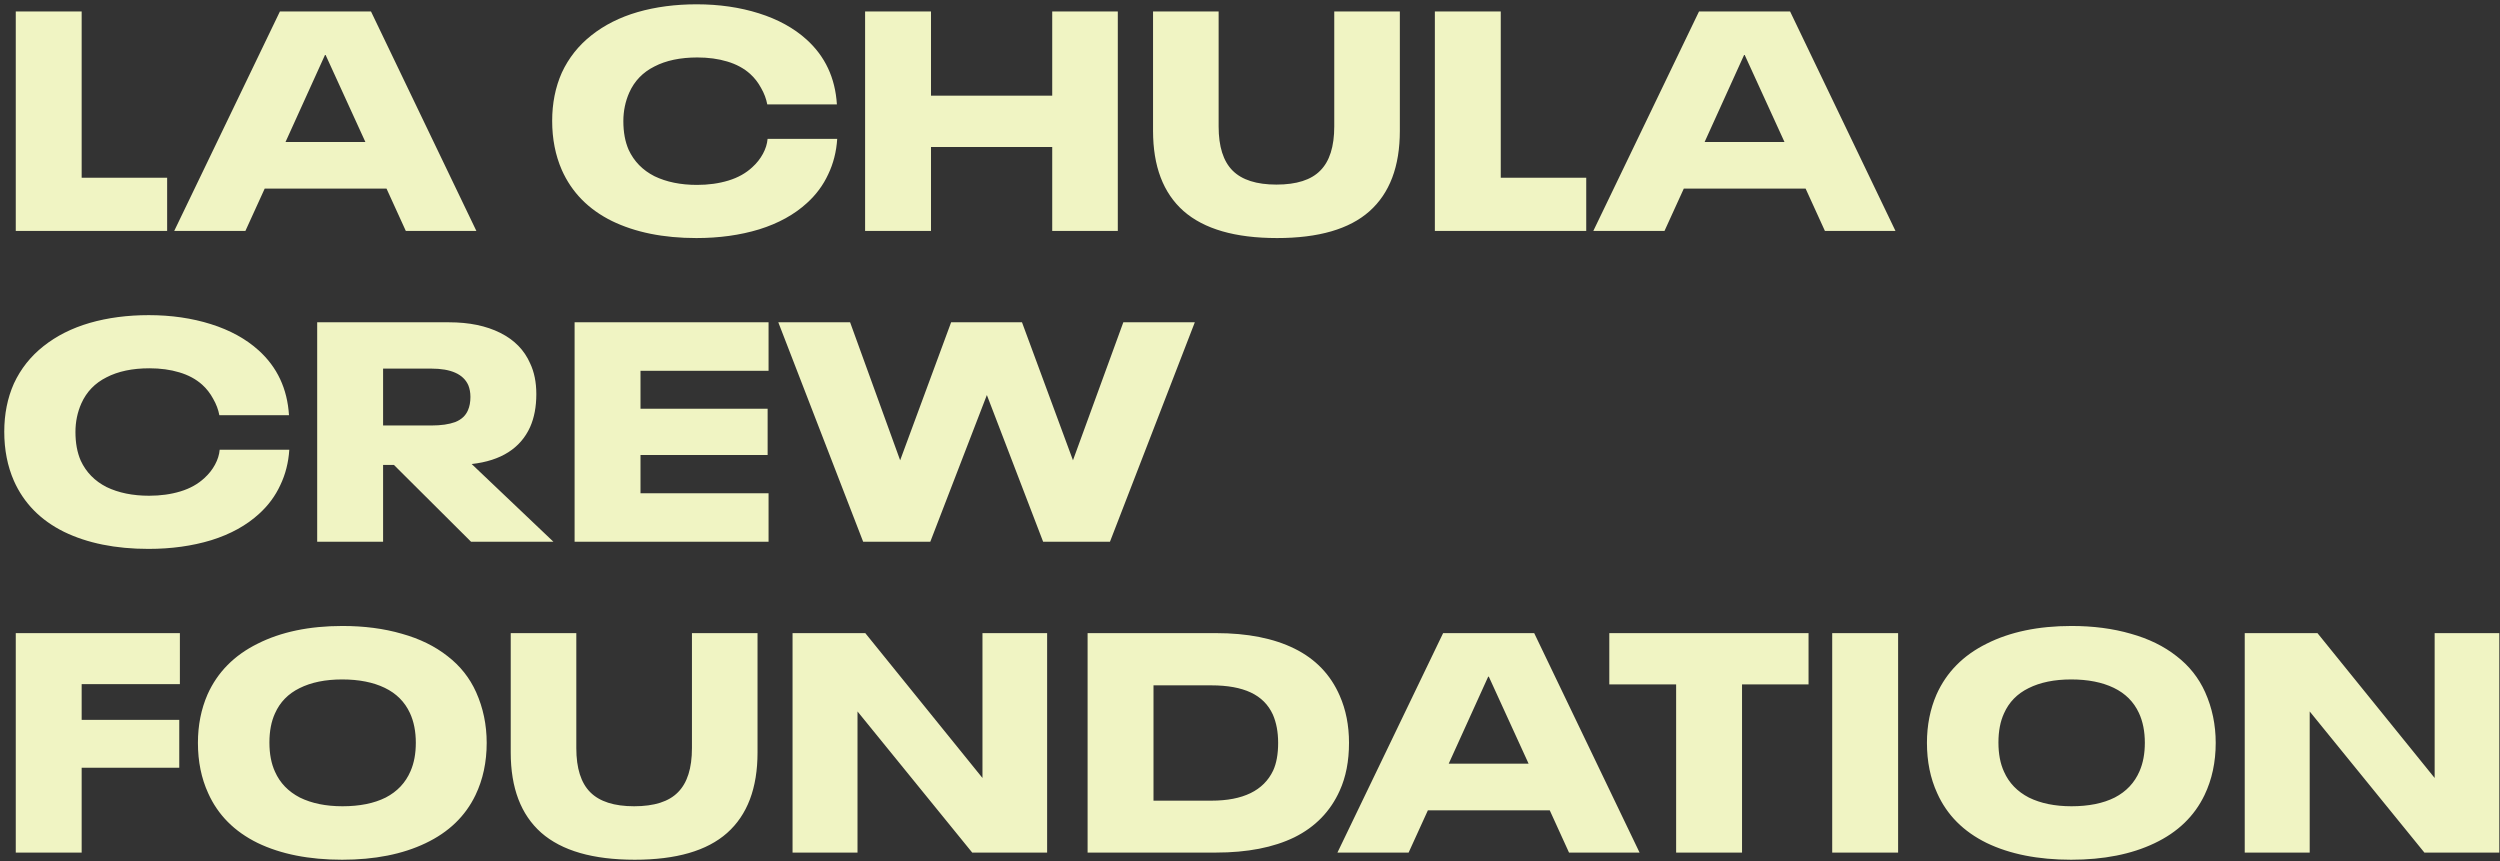 <svg width="563" height="194" viewBox="0 0 563 194" fill="none" xmlns="http://www.w3.org/2000/svg">
<rect x="0" y="0" width="563" height="194" fill="#333333" stroke="none"/>
<path d="M3.55 2.58H18.39V40.03H37.64V52H3.55V2.58ZM87.047 42.48H59.607L55.267 52H39.237L63.037 2.58H83.547L107.277 52H91.387L87.047 42.48ZM82.287 31.98L73.327 12.38H73.187L64.297 31.98H82.287ZM156.829 53.61C149.409 53.61 143.062 52.327 137.789 49.76C132.515 47.147 128.759 43.32 126.519 38.28C125.072 34.967 124.349 31.28 124.349 27.22C124.349 23.253 125.072 19.637 126.519 16.37C128.059 13.057 130.275 10.257 133.169 7.97C136.109 5.637 139.585 3.887 143.599 2.72C147.659 1.553 152.092 0.97 156.899 0.97C161.939 0.97 166.605 1.647 170.899 3C175.192 4.353 178.762 6.313 181.609 8.88C185.809 12.66 188.095 17.537 188.469 23.51H172.789C172.555 22.25 172.089 21.013 171.389 19.8C170.735 18.587 169.919 17.537 168.939 16.65C167.539 15.39 165.812 14.457 163.759 13.85C161.752 13.243 159.512 12.94 157.039 12.94C153.212 12.94 149.992 13.617 147.379 14.97C144.765 16.277 142.875 18.237 141.709 20.85C140.822 22.857 140.379 25.003 140.379 27.29C140.379 29.763 140.775 31.91 141.569 33.73C142.782 36.343 144.719 38.327 147.379 39.68C150.085 40.987 153.282 41.64 156.969 41.64C159.535 41.64 161.892 41.313 164.039 40.66C166.185 40.007 167.982 39.003 169.429 37.65C170.409 36.763 171.202 35.76 171.809 34.64C172.415 33.52 172.765 32.4 172.859 31.28H188.539C188.352 34.173 187.675 36.833 186.509 39.26C185.389 41.687 183.802 43.833 181.749 45.7C178.902 48.313 175.309 50.297 170.969 51.65C166.675 52.957 161.962 53.61 156.829 53.61ZM194.82 2.58H209.66V21.55H236.96V2.58H251.73V52H236.96V33.1H209.66V52H194.82V2.58ZM287.595 53.61C278.168 53.61 271.145 51.58 266.525 47.52C261.951 43.46 259.665 37.44 259.665 29.46V2.58H274.435V28.48C274.435 33.007 275.485 36.32 277.585 38.42C279.685 40.52 282.975 41.57 287.455 41.57C291.981 41.57 295.271 40.52 297.325 38.42C299.425 36.32 300.475 33.007 300.475 28.48V2.58H315.245V29.46C315.245 37.487 312.958 43.53 308.385 47.59C303.858 51.603 296.928 53.61 287.595 53.61ZM323.13 2.58H337.97V40.03H357.22V52H323.13V2.58ZM406.628 42.48H379.188L374.848 52H358.817L382.618 2.58H403.128L426.858 52H410.968L406.628 42.48ZM401.868 31.98L392.908 12.38H392.768L383.878 31.98H401.868ZM33.44 123.61C26.02 123.61 19.673 122.327 14.4 119.76C9.127 117.147 5.37 113.32 3.13 108.28C1.683 104.967 0.96 101.28 0.96 97.22C0.96 93.253 1.683 89.637 3.13 86.37C4.67 83.057 6.887 80.257 9.78 77.97C12.72 75.637 16.197 73.887 20.21 72.72C24.27 71.553 28.703 70.97 33.51 70.97C38.55 70.97 43.217 71.647 47.51 73C51.803 74.353 55.373 76.313 58.22 78.88C62.42 82.66 64.707 87.537 65.08 93.51H49.4C49.167 92.25 48.7 91.013 48 89.8C47.347 88.587 46.53 87.537 45.55 86.65C44.15 85.39 42.423 84.457 40.37 83.85C38.363 83.243 36.123 82.94 33.65 82.94C29.823 82.94 26.603 83.617 23.99 84.97C21.377 86.277 19.487 88.237 18.32 90.85C17.433 92.857 16.99 95.003 16.99 97.29C16.99 99.763 17.387 101.91 18.18 103.73C19.393 106.343 21.33 108.327 23.99 109.68C26.697 110.987 29.893 111.64 33.58 111.64C36.147 111.64 38.503 111.313 40.65 110.66C42.797 110.007 44.593 109.003 46.04 107.65C47.02 106.763 47.813 105.76 48.42 104.64C49.027 103.52 49.377 102.4 49.47 101.28H65.15C64.963 104.173 64.287 106.833 63.12 109.26C62 111.687 60.413 113.833 58.36 115.7C55.513 118.313 51.92 120.297 47.58 121.65C43.287 122.957 38.573 123.61 33.44 123.61ZM88.721 104.71H86.271V122H71.431V72.58H101.111C105.638 72.58 109.488 73.373 112.661 74.96C115.834 76.547 118.074 78.833 119.381 81.82C120.314 83.78 120.781 86.09 120.781 88.75C120.781 91.597 120.314 94.07 119.381 96.17C118.308 98.55 116.674 100.44 114.481 101.84C112.288 103.24 109.534 104.127 106.221 104.5L124.631 122H106.081L88.721 104.71ZM86.271 83.01V95.82H97.121C99.314 95.82 101.111 95.563 102.511 95.05C103.911 94.49 104.868 93.603 105.381 92.39C105.754 91.55 105.941 90.547 105.941 89.38C105.941 88.4 105.778 87.513 105.451 86.72C104.331 84.247 101.554 83.01 97.121 83.01H86.271ZM129.4 72.58H173.08V83.5H144.24V92.04H172.87V102.47H144.24V111.08H173.08V122H129.4V72.58ZM269.073 72.58L249.963 122H234.913L222.243 88.96L209.503 122H194.383L175.273 72.58H191.443L202.713 103.66L214.193 72.58H230.153L241.633 103.66L252.973 72.58H269.073ZM3.55 142.58H40.51V154.06H18.39V162.11H40.37V172.89H18.39V192H3.55V142.58ZM77.053 193.61C69.587 193.61 63.24 192.35 58.013 189.83C52.787 187.263 49.077 183.53 46.883 178.63C45.343 175.27 44.573 171.49 44.573 167.29C44.573 163.323 45.297 159.683 46.743 156.37C48.983 151.377 52.74 147.573 58.013 144.96C63.287 142.3 69.657 140.97 77.123 140.97C82.023 140.97 86.48 141.553 90.493 142.72C94.507 143.84 97.937 145.52 100.783 147.76C103.63 149.953 105.777 152.66 107.223 155.88C108.81 159.427 109.603 163.23 109.603 167.29C109.603 171.63 108.763 175.55 107.083 179.05C104.797 183.81 101.04 187.427 95.813 189.9C90.633 192.373 84.38 193.61 77.053 193.61ZM77.123 181.57C80.997 181.57 84.24 180.917 86.853 179.61C89.467 178.257 91.333 176.273 92.453 173.66C93.247 171.84 93.643 169.717 93.643 167.29C93.643 164.723 93.2 162.483 92.313 160.57C91.147 158.05 89.257 156.16 86.643 154.9C84.03 153.64 80.833 153.01 77.053 153.01C73.273 153.01 70.077 153.663 67.463 154.97C64.897 156.23 63.053 158.12 61.933 160.64C61.093 162.46 60.673 164.653 60.673 167.22C60.673 169.787 61.093 171.98 61.933 173.8C63.053 176.32 64.92 178.257 67.533 179.61C70.193 180.917 73.39 181.57 77.123 181.57ZM142.946 193.61C133.52 193.61 126.496 191.58 121.876 187.52C117.303 183.46 115.016 177.44 115.016 169.46V142.58H129.786V168.48C129.786 173.007 130.836 176.32 132.936 178.42C135.036 180.52 138.326 181.57 142.806 181.57C147.333 181.57 150.623 180.52 152.676 178.42C154.776 176.32 155.826 173.007 155.826 168.48V142.58H170.596V169.46C170.596 177.487 168.31 183.53 163.736 187.59C159.21 191.603 152.28 193.61 142.946 193.61ZM178.482 142.58H194.862L221.252 175.2V142.58H235.812V192H218.942L193.112 160.22V192H178.482V142.58ZM244.927 142.58H273.837C280.93 142.58 286.834 143.747 291.547 146.08C296.26 148.413 299.644 151.937 301.697 156.65C303.097 159.823 303.797 163.37 303.797 167.29C303.797 171.397 303.097 174.99 301.697 178.07C299.597 182.737 296.19 186.237 291.477 188.57C286.764 190.857 280.884 192 273.837 192H244.927V142.58ZM272.787 180.31C279.927 180.31 284.57 178.047 286.717 173.52C287.464 171.887 287.837 169.81 287.837 167.29C287.837 164.863 287.44 162.74 286.647 160.92C285.62 158.68 283.964 157.023 281.677 155.95C279.39 154.877 276.427 154.34 272.787 154.34H259.767V180.31H272.787ZM349.001 182.48H321.561L317.221 192H301.191L324.991 142.58H345.501L369.231 192H353.341L349.001 182.48ZM344.241 171.98L335.281 152.38H335.141L326.251 171.98H344.241ZM377.465 154.13H362.415V142.58H407.285V154.13H392.305V192H377.465V154.13ZM412.613 142.58H427.453V192H412.613V142.58ZM466.428 193.61C458.962 193.61 452.615 192.35 447.388 189.83C442.162 187.263 438.452 183.53 436.258 178.63C434.718 175.27 433.948 171.49 433.948 167.29C433.948 163.323 434.672 159.683 436.118 156.37C438.358 151.377 442.115 147.573 447.388 144.96C452.662 142.3 459.032 140.97 466.498 140.97C471.398 140.97 475.855 141.553 479.868 142.72C483.882 143.84 487.312 145.52 490.158 147.76C493.005 149.953 495.152 152.66 496.598 155.88C498.185 159.427 498.978 163.23 498.978 167.29C498.978 171.63 498.138 175.55 496.458 179.05C494.172 183.81 490.415 187.427 485.188 189.9C480.008 192.373 473.755 193.61 466.428 193.61ZM466.498 181.57C470.372 181.57 473.615 180.917 476.228 179.61C478.842 178.257 480.708 176.273 481.828 173.66C482.622 171.84 483.018 169.717 483.018 167.29C483.018 164.723 482.575 162.483 481.688 160.57C480.522 158.05 478.632 156.16 476.018 154.9C473.405 153.64 470.208 153.01 466.428 153.01C462.648 153.01 459.452 153.663 456.838 154.97C454.272 156.23 452.428 158.12 451.308 160.64C450.468 162.46 450.048 164.653 450.048 167.22C450.048 169.787 450.468 171.98 451.308 173.8C452.428 176.32 454.295 178.257 456.908 179.61C459.568 180.917 462.765 181.57 466.498 181.57ZM505.513 142.58H521.893L548.283 175.2V142.58H562.843V192H545.973L520.143 160.22V192H505.513V142.58Z" fill="#F0F4C3"/>
</svg>
